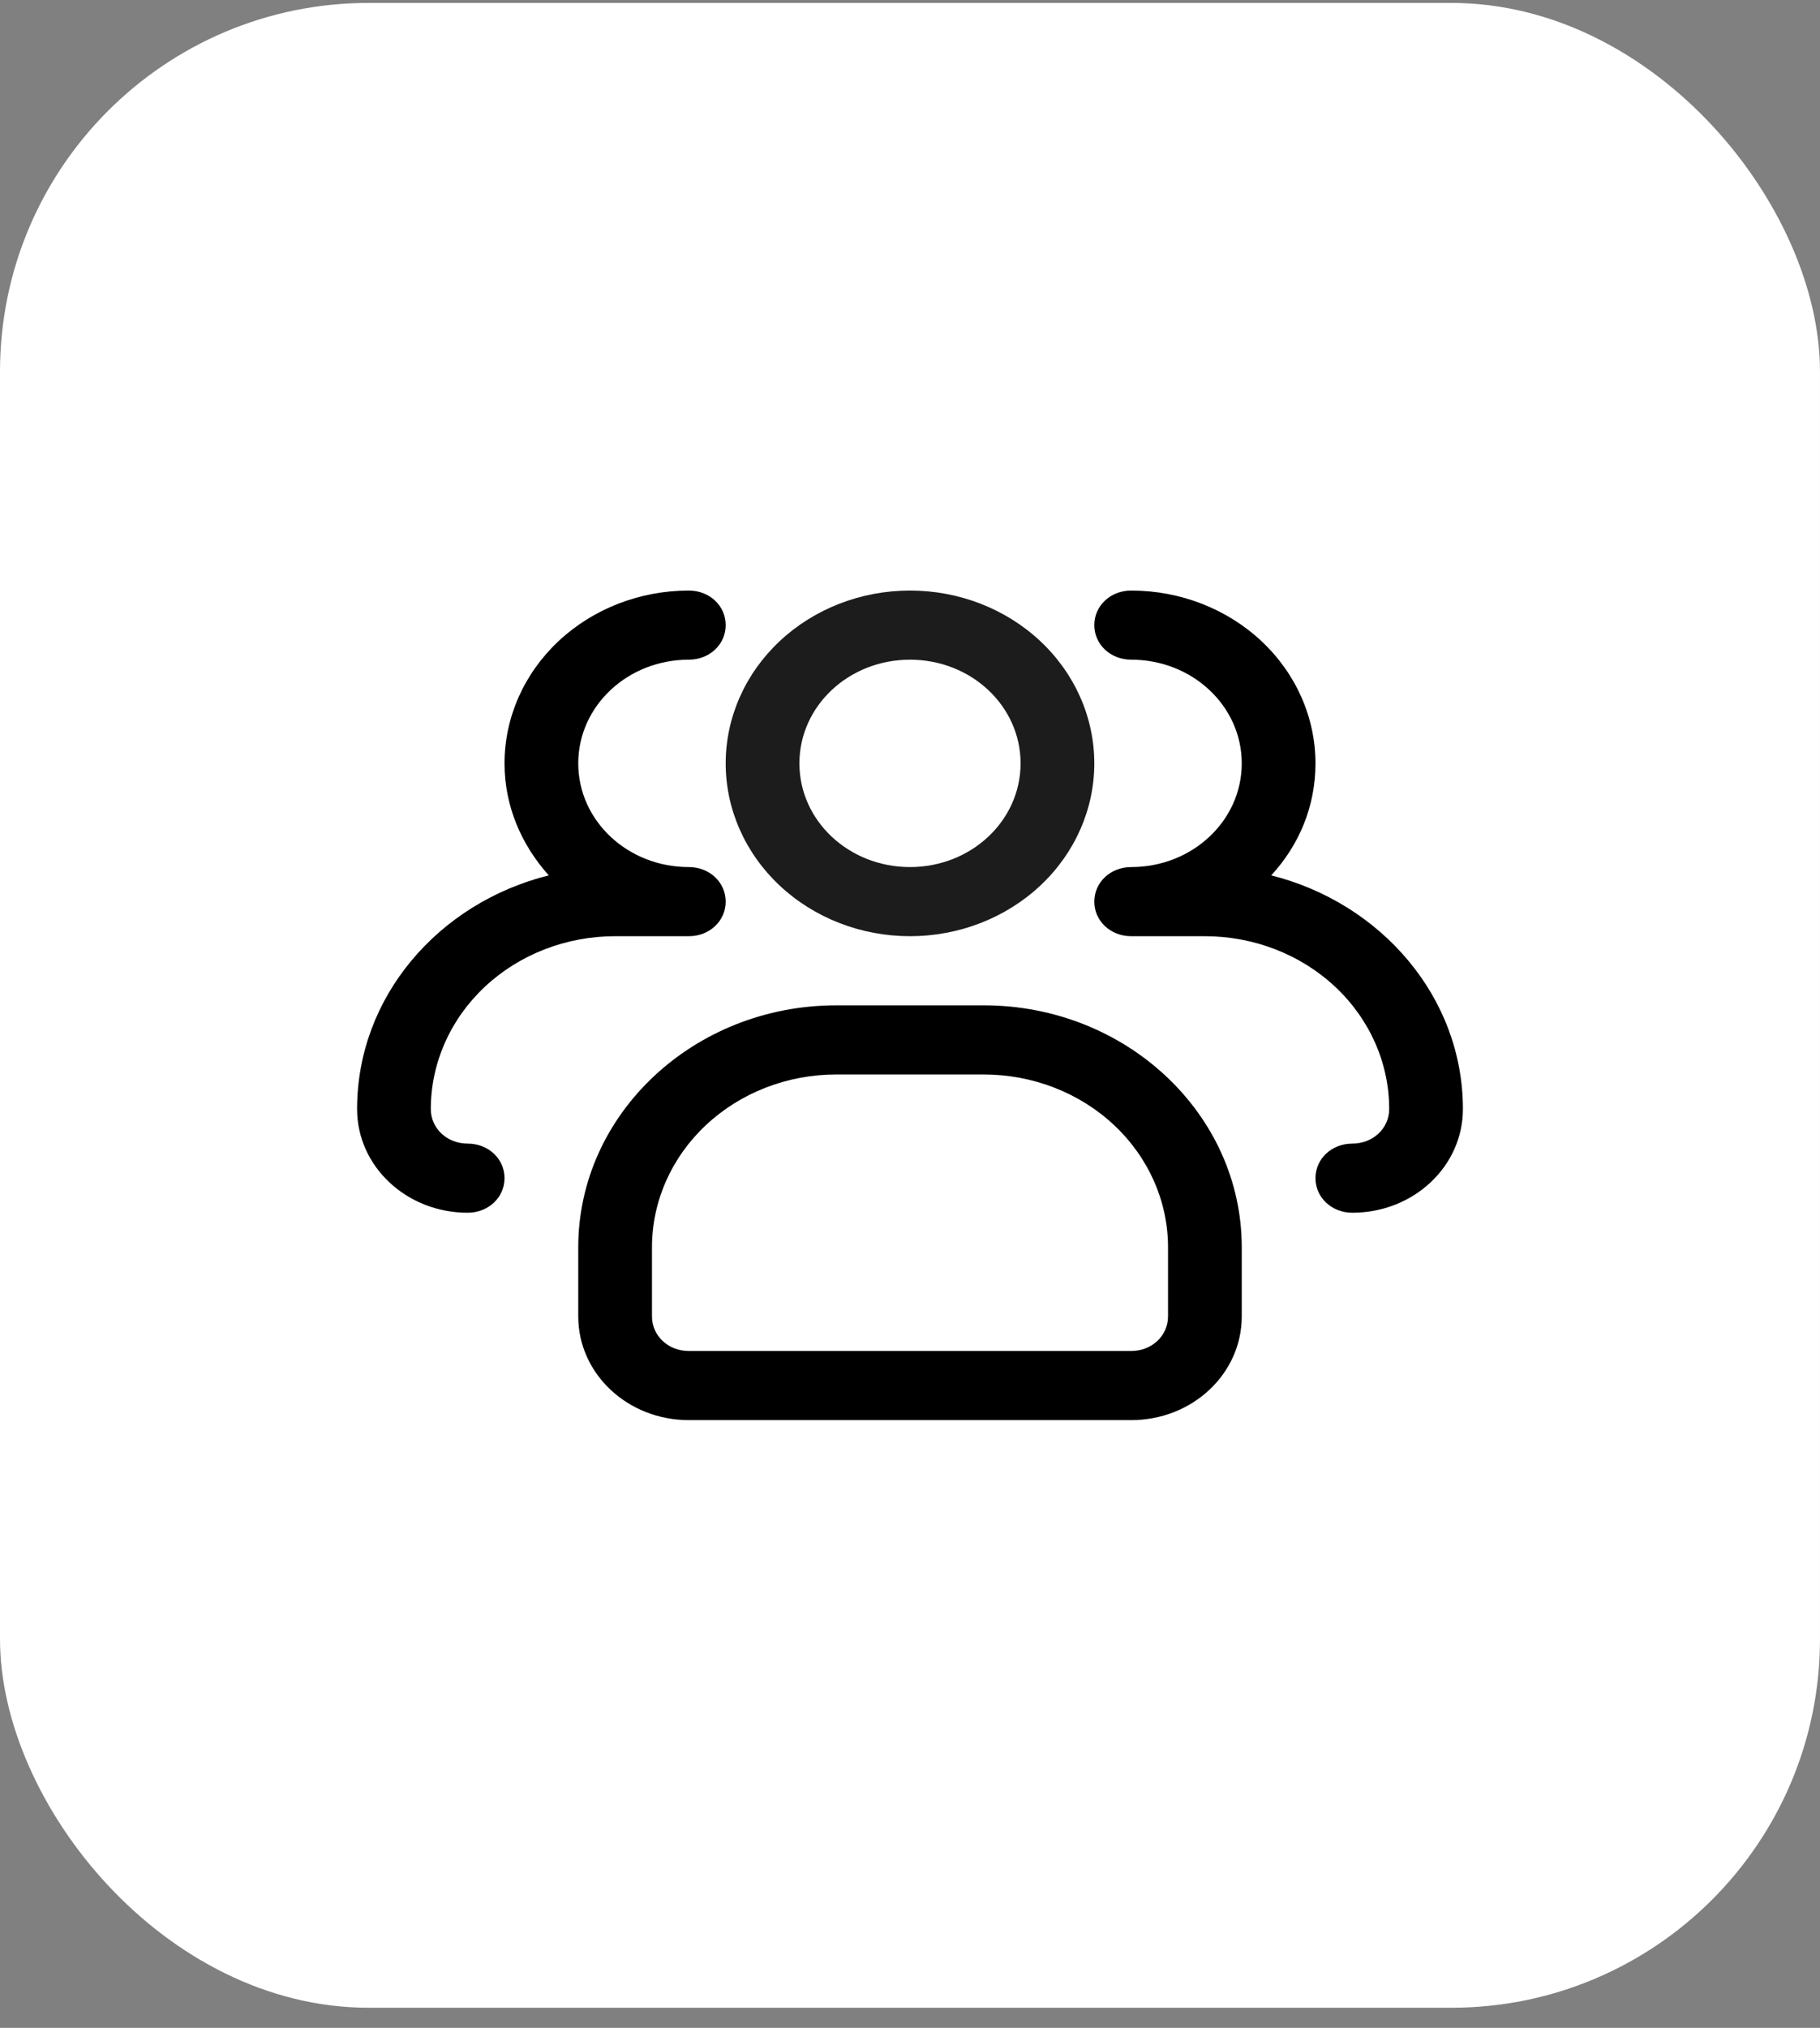 <svg width="79" height="88" viewBox="0 0 79 88" fill="none" xmlns="http://www.w3.org/2000/svg">
<rect x="0" y="0" width="79" height="88" fill="#808080" stroke="none"/>
<rect y="0.127" width="79" height="87" rx="16" fill="white"/>
<path d="M39.5 40.627C37.378 40.627 35.343 39.837 33.843 38.43C32.343 37.024 31.5 35.116 31.5 33.127C31.5 31.138 32.343 29.23 33.843 27.824C35.343 26.417 37.378 25.627 39.5 25.627C41.622 25.627 43.657 26.417 45.157 27.824C46.657 29.23 47.5 31.138 47.5 33.127C47.5 35.116 46.657 37.024 45.157 38.43C43.657 39.837 41.622 40.627 39.5 40.627ZM39.5 28.627C36.844 28.627 34.7 30.637 34.7 33.127C34.7 35.617 36.844 37.627 39.5 37.627C42.156 37.627 44.3 35.617 44.3 33.127C44.3 30.637 42.156 28.627 39.5 28.627Z" fill="#1C1C1C"/>
<path d="M58.7 52.627C57.804 52.627 57.1 51.967 57.1 51.127C57.1 50.287 57.804 49.627 58.7 49.627C59.596 49.627 60.3 48.967 60.3 48.127C60.3 46.138 59.457 44.23 57.957 42.824C56.457 41.417 54.422 40.627 52.3 40.627H49.1C48.204 40.627 47.5 39.967 47.5 39.127C47.5 38.287 48.204 37.627 49.1 37.627C51.756 37.627 53.9 35.617 53.9 33.127C53.9 30.637 51.756 28.627 49.1 28.627C48.204 28.627 47.5 27.967 47.5 27.127C47.5 26.287 48.204 25.627 49.1 25.627C51.222 25.627 53.257 26.417 54.757 27.824C56.257 29.23 57.1 31.138 57.1 33.127C57.1 34.987 56.396 36.667 55.18 37.987C59.948 39.187 63.5 43.267 63.5 48.127C63.5 50.617 61.356 52.627 58.7 52.627ZM20.3 52.627C17.644 52.627 15.5 50.617 15.5 48.127C15.5 43.267 19.02 39.187 23.82 37.987C22.636 36.667 21.9 34.987 21.9 33.127C21.9 31.138 22.743 29.23 24.243 27.824C25.743 26.417 27.778 25.627 29.9 25.627C30.796 25.627 31.5 26.287 31.5 27.127C31.5 27.967 30.796 28.627 29.9 28.627C27.244 28.627 25.1 30.637 25.1 33.127C25.1 35.617 27.244 37.627 29.9 37.627C30.796 37.627 31.5 38.287 31.5 39.127C31.5 39.967 30.796 40.627 29.9 40.627H26.7C24.578 40.627 22.543 41.417 21.043 42.824C19.543 44.23 18.7 46.138 18.7 48.127C18.7 48.967 19.404 49.627 20.3 49.627C21.196 49.627 21.9 50.287 21.9 51.127C21.9 51.967 21.196 52.627 20.3 52.627ZM49.1 61.627H29.9C27.244 61.627 25.1 59.617 25.1 57.127V54.127C25.1 48.337 30.124 43.627 36.3 43.627H42.7C48.876 43.627 53.9 48.337 53.9 54.127V57.127C53.9 59.617 51.756 61.627 49.1 61.627ZM36.3 46.627C34.178 46.627 32.143 47.417 30.643 48.824C29.143 50.23 28.3 52.138 28.3 54.127V57.127C28.3 57.967 29.004 58.627 29.9 58.627H49.1C49.996 58.627 50.7 57.967 50.7 57.127V54.127C50.7 52.138 49.857 50.23 48.357 48.824C46.857 47.417 44.822 46.627 42.7 46.627H36.3Z" fill="black"/>
</svg>
